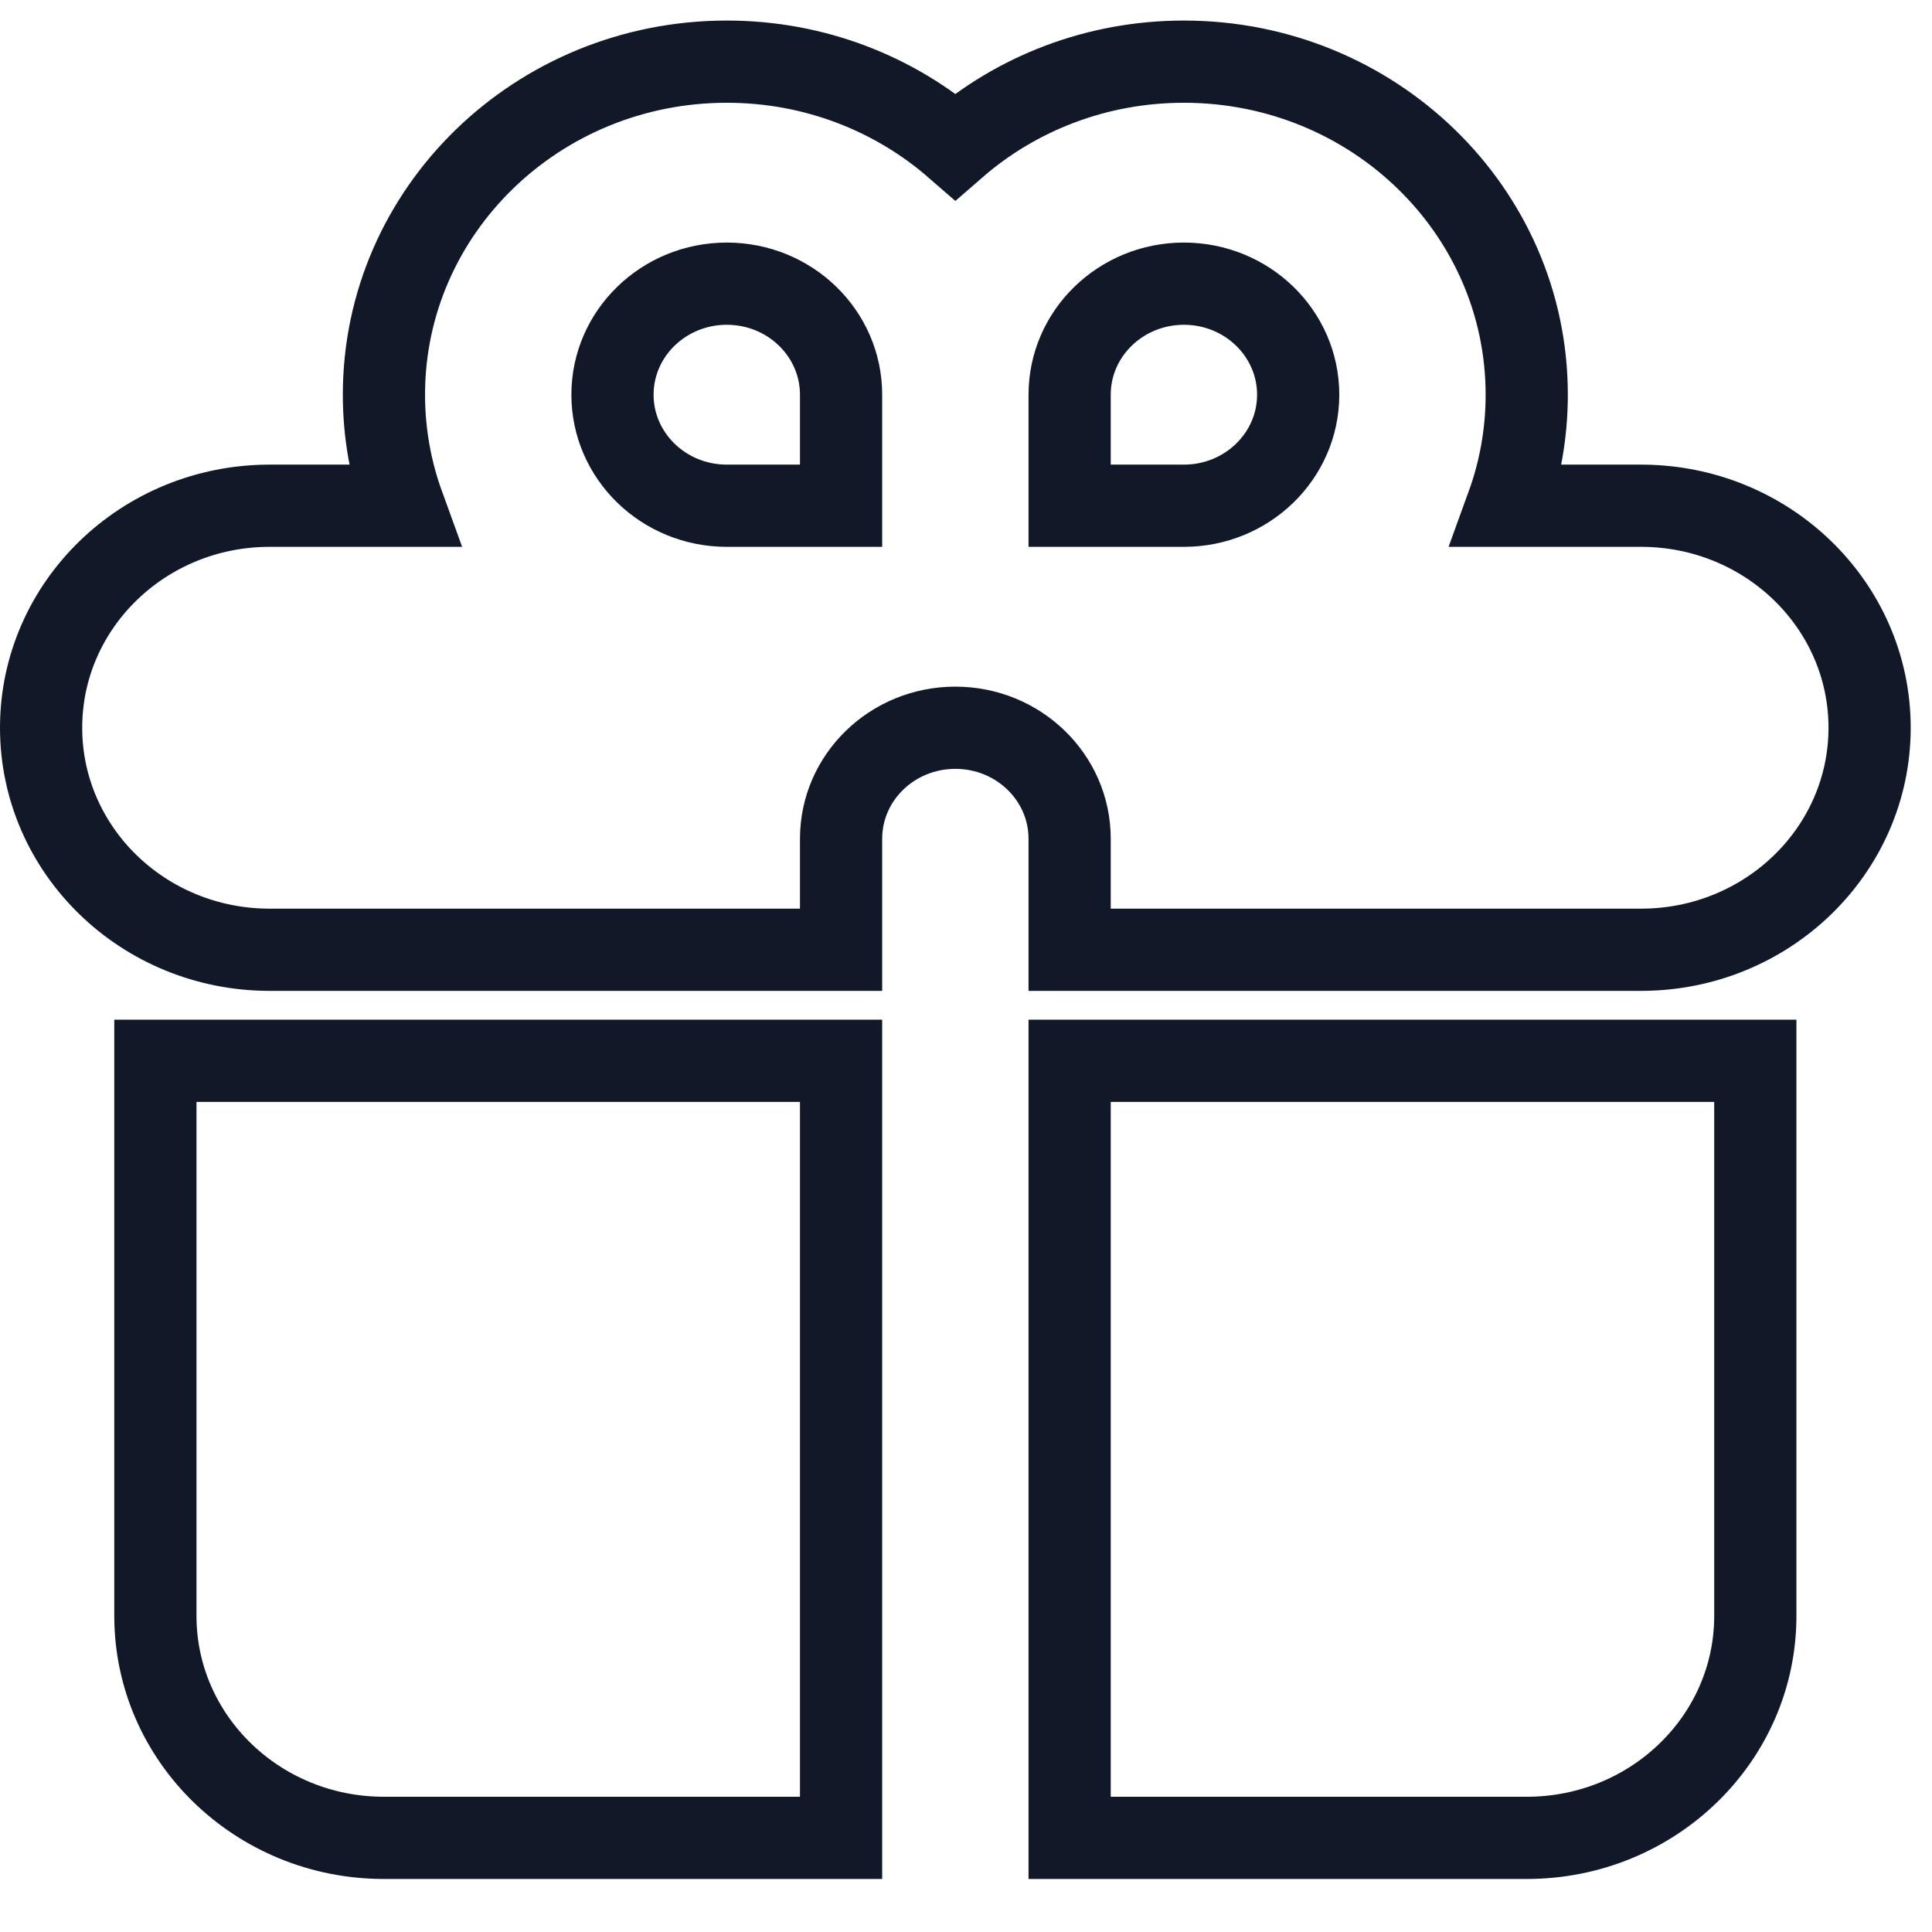 <svg width="24" height="24" viewBox="0 0 47 46" fill="none" xmlns="http://www.w3.org/2000/svg">
<path fill-rule="evenodd" clip-rule="evenodd" d="M9.34 9.102C9.34 4.627 13.074 1 17.681 1C19.817 1 21.765 1.78 23.241 3.063C24.716 1.78 26.665 1 28.801 1C33.407 1 37.141 4.627 37.141 9.102C37.141 10.049 36.974 10.958 36.667 11.803H39.921C42.992 11.803 45.482 14.221 45.482 17.204C45.482 20.187 42.992 22.605 39.921 22.605H26.021V19.904C26.021 18.413 24.776 17.204 23.241 17.204C21.705 17.204 20.461 18.413 20.461 19.904V22.605H6.56C3.489 22.605 1 20.187 1 17.204C1 14.221 3.489 11.803 6.56 11.803H9.815C9.508 10.958 9.34 10.049 9.34 9.102ZM20.461 11.803V9.102C20.461 7.61 19.216 6.401 17.681 6.401C16.145 6.401 14.9 7.61 14.9 9.102C14.9 10.593 16.145 11.803 17.681 11.803H20.461ZM28.801 11.803C30.336 11.803 31.581 10.593 31.581 9.102C31.581 7.61 30.336 6.401 28.801 6.401C27.266 6.401 26.021 7.61 26.021 9.102V11.803H28.801Z" stroke="#111827" stroke-width="2"/>
<path d="M20.461 25.306H3.78V38.809C3.78 41.792 6.269 44.21 9.34 44.21H20.461V25.306Z" stroke="#111827" stroke-width="2"/>
<path d="M26.021 44.21H37.141C40.212 44.21 42.702 41.792 42.702 38.809V25.306H26.021V44.21Z" stroke="#111827" stroke-width="2"/>
</svg>
